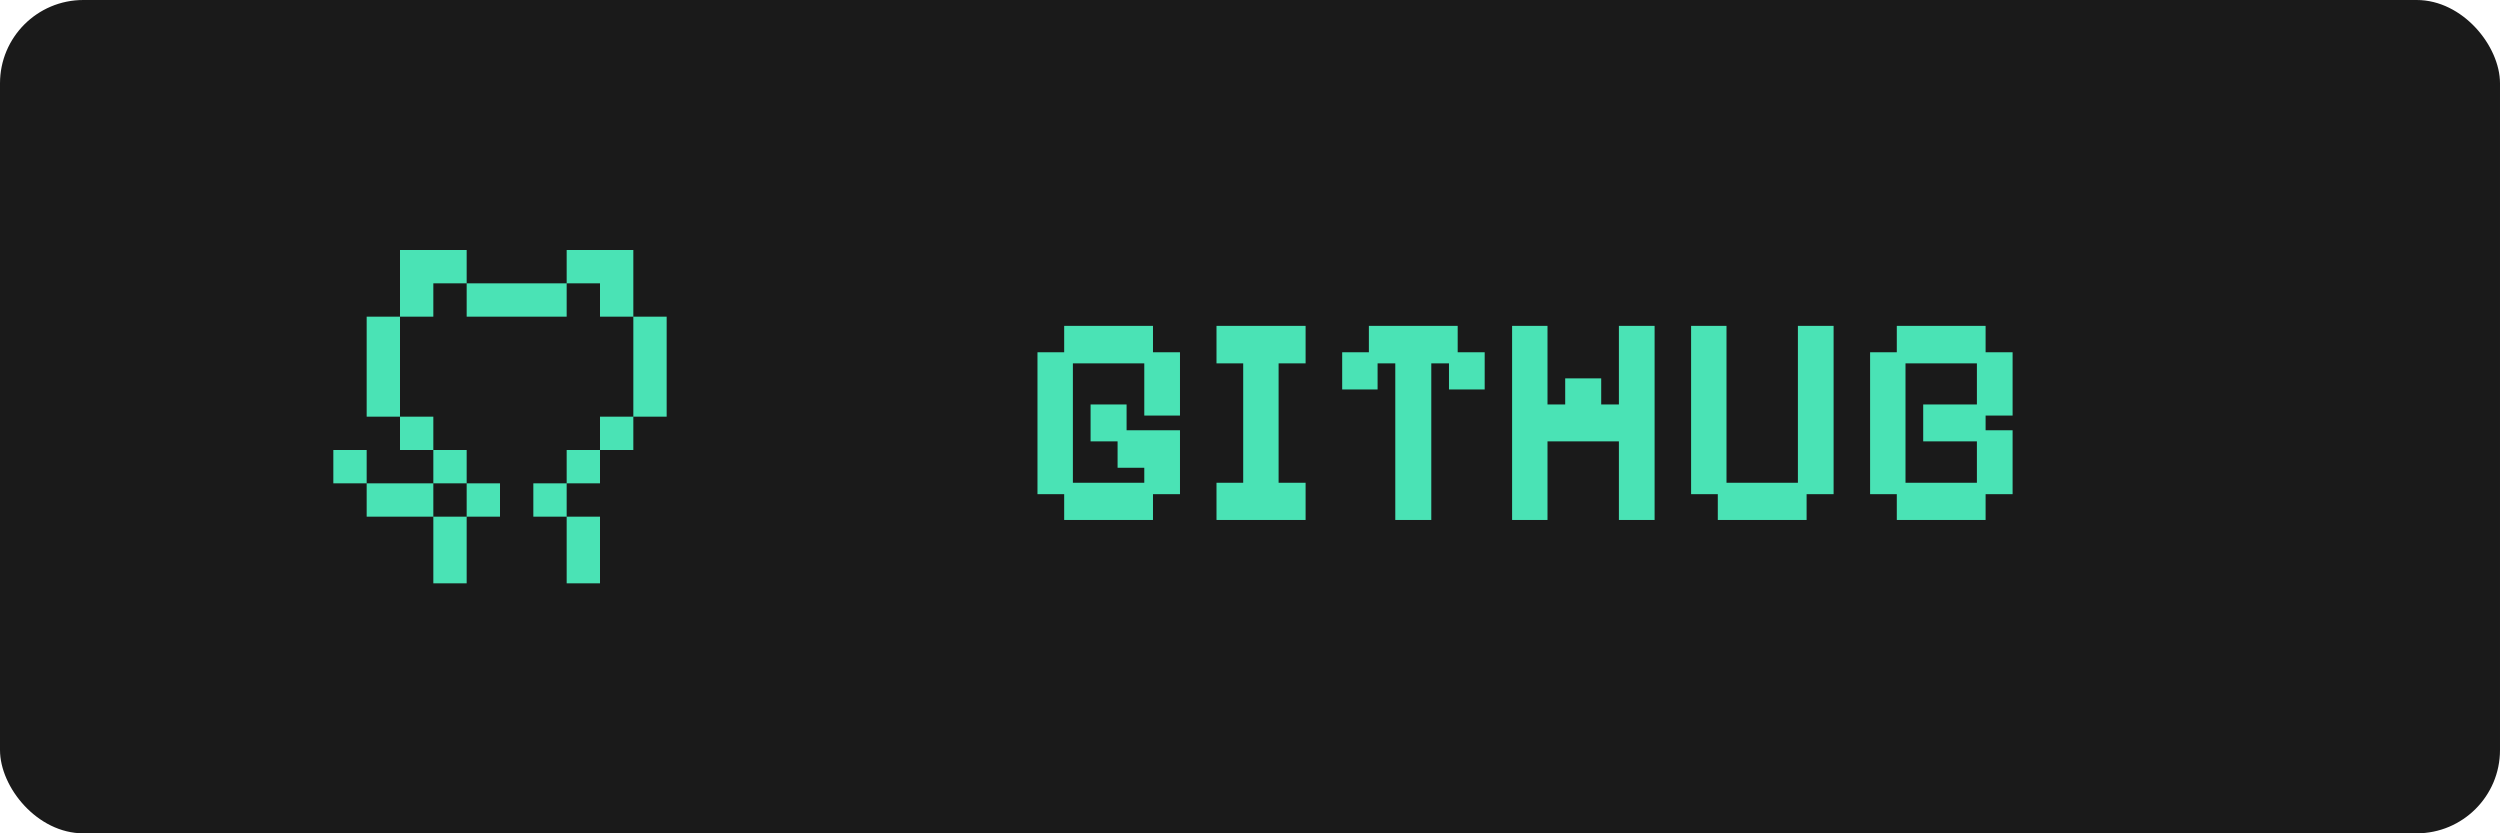 <svg width="150" height="50" viewBox="0 0 150 50" fill="none" xmlns="http://www.w3.org/2000/svg">
<rect width="150" height="50" rx="5" fill="#1A1A1A"/>
<g clip-path="url(#clip0_270_2727)">
<path d="M24 15H28V17H26V19H24V15ZM24 25H22V19H24V25ZM26 27H24V25H26V27ZM28 29V27H26V29H22V27H20V29H22V31H26V35H28V31H30V29H28ZM28 29V31H26V29H28ZM34 17V19H28V17H34ZM38 19H36V17H34V15H38V19ZM38 25V19H40V25H38ZM36 27V25H38V27H36ZM34 29V27H36V29H34ZM34 31H32V29H34V31ZM34 31H36V35H34V31Z" fill="#4AE3B5"/>
</g>
<path d="M63.851 31.198V29.65H62.249V21.136H63.851V19.552H69.179V21.136H70.799V24.934H68.657V21.802H64.373V28.966H68.657V28.066H67.055V26.482H65.435V24.268H67.595V25.816H70.799V29.65H69.179V31.198H63.851ZM72.99 31.198V28.966H74.592V21.802H72.99V19.552H78.336V21.802H76.716V28.966H78.336V31.198H72.99ZM83.717 31.198V21.802H82.655V23.368H80.531V21.136H82.133V19.552H87.461V21.136H89.081V23.368H86.939V21.802H85.877V31.198H83.717ZM90.726 31.198V19.552H92.85V24.268H93.912V22.702H96.072V24.268H97.134V19.552H99.276V31.198H97.134V26.482H92.85V31.198H90.726ZM103.068 31.198V29.65H101.466V19.552H103.59V28.966H107.874V19.552H110.016V29.65H108.396V31.198H103.068ZM113.808 31.198V29.65H112.206V21.136H113.808V19.552H119.136V21.136H120.756V24.934H119.136V25.816H120.756V29.65H119.136V31.198H113.808ZM114.33 28.966H118.614V26.482H115.392V24.268H118.614V21.802H114.33V28.966Z" fill="#4AE3B5"/>
<defs>
<clipPath id="clip0_270_2727">
<rect width="20" height="20" fill="white" transform="translate(20 15)"/>
</clipPath>
</defs>
</svg>
